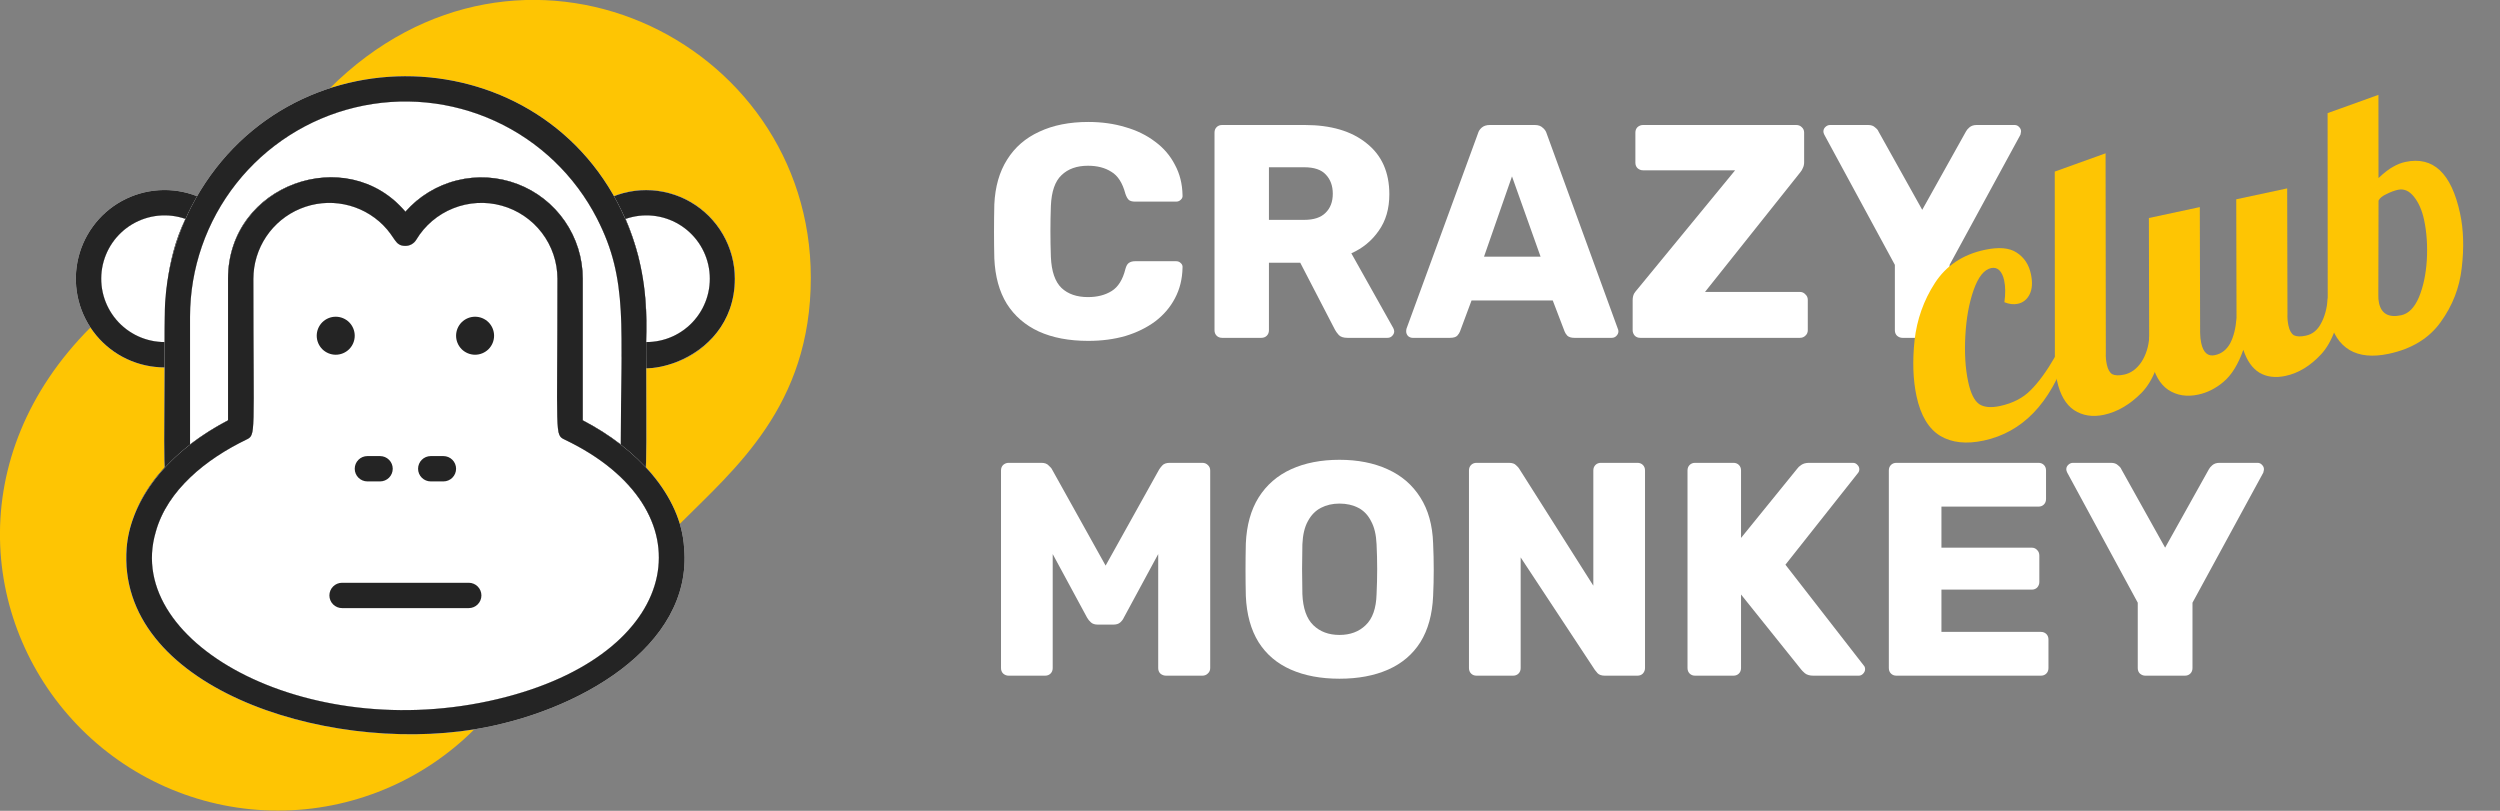 <svg width="148" height="48" viewBox="0 0 148 48" fill="none" xmlns="http://www.w3.org/2000/svg">
<rect x="0" y="0" width="148" height="48" fill="#808080" stroke="none"/>
<g clip-path="url(#clip0_18_1170)">
<path d="M28.08 43.178C24.995 46.257 20.814 47.987 16.455 47.987C12.096 47.987 7.915 46.257 4.83 43.178C-1.147 37.223 -2.25 27 5.363 19.38C5.84 20.108 6.491 20.706 7.257 21.119C8.023 21.533 8.88 21.75 9.75 21.75V27.683C8.49 28.969 7.698 30.64 7.5 32.43C6.87 40.598 19.08 44.625 28.08 43.178Z" fill="#FEC503"/>
<path d="M48 16.44C48 24.045 43.5 27.75 40.208 31.05C39.831 29.788 39.16 28.634 38.25 27.683V21.75C39.023 21.752 39.787 21.582 40.487 21.254C41.187 20.926 41.806 20.448 42.3 19.853C42.793 19.258 43.15 18.561 43.343 17.813C43.536 17.064 43.562 16.282 43.418 15.523C43.274 14.763 42.964 14.045 42.51 13.419C42.057 12.793 41.47 12.275 40.793 11.902C40.116 11.529 39.365 11.31 38.593 11.261C37.822 11.211 37.049 11.333 36.33 11.618C34.685 8.782 32.113 6.601 29.047 5.441C25.982 4.281 22.61 4.214 19.5 5.25C30.75 -6 48 2.25 48 16.44Z" fill="#FEC503"/>
<path d="M11.67 11.617C10.951 11.333 10.178 11.211 9.407 11.261C8.635 11.31 7.884 11.529 7.207 11.902C6.53 12.275 5.943 12.793 5.49 13.419C5.036 14.045 4.726 14.763 4.582 15.523C4.438 16.282 4.464 17.064 4.657 17.813C4.85 18.561 5.207 19.258 5.7 19.853C6.194 20.448 6.813 20.926 7.513 21.254C8.213 21.582 8.977 21.751 9.75 21.75C10.5 21.75 11.25 21.668 11.25 20.933C11.25 18.3 11.085 15.99 12.652 12.945C13.005 12.285 12.375 11.88 11.67 11.617ZM9.75 20.25C9.204 20.251 8.665 20.133 8.169 19.904C7.674 19.675 7.234 19.34 6.881 18.924C6.529 18.507 6.271 18.019 6.126 17.492C5.982 16.966 5.954 16.414 6.045 15.876C6.136 15.338 6.343 14.826 6.652 14.376C6.961 13.926 7.365 13.549 7.835 13.271C8.305 12.994 8.83 12.822 9.373 12.768C9.916 12.714 10.465 12.78 10.98 12.96C9.75 15.457 9.75 18.24 9.75 20.25Z" fill="white"/>
<path d="M9.75 20.25C9.204 20.251 8.665 20.133 8.169 19.904C7.674 19.675 7.234 19.34 6.881 18.924C6.529 18.507 6.271 18.019 6.126 17.492C5.982 16.966 5.954 16.414 6.045 15.876C6.136 15.338 6.343 14.826 6.652 14.376C6.961 13.926 7.365 13.549 7.835 13.271C8.305 12.994 8.83 12.822 9.373 12.768C9.916 12.714 10.465 12.78 10.98 12.96C9.75 15.457 9.75 18.24 9.75 20.25Z" fill="white"/>
<path d="M11.67 11.617C10.951 11.333 10.178 11.211 9.407 11.261C8.635 11.31 7.884 11.529 7.207 11.902C6.53 12.275 5.943 12.793 5.49 13.419C5.036 14.045 4.726 14.763 4.582 15.523C4.438 16.282 4.464 17.064 4.657 17.813C4.85 18.561 5.207 19.258 5.7 19.853C6.194 20.448 6.813 20.926 7.513 21.254C8.213 21.582 8.977 21.751 9.75 21.75C10.5 21.75 11.25 21.668 11.25 20.933C11.25 18.3 11.085 15.99 12.652 12.945C13.005 12.285 12.375 11.88 11.67 11.617ZM9.75 20.25C9.204 20.251 8.665 20.133 8.169 19.904C7.674 19.675 7.234 19.34 6.881 18.924C6.529 18.507 6.271 18.019 6.126 17.492C5.982 16.966 5.954 16.414 6.045 15.876C6.136 15.338 6.343 14.826 6.652 14.376C6.961 13.926 7.365 13.549 7.835 13.271C8.305 12.994 8.83 12.822 9.373 12.768C9.916 12.714 10.465 12.78 10.98 12.96C9.75 15.457 9.75 18.24 9.75 20.25Z" fill="#242424"/>
<path d="M35.633 11.955C34.365 12.75 36.75 13.793 36.75 18.75V20.933C36.75 22.838 43.5 21.75 43.5 16.5C43.499 15.58 43.256 14.676 42.795 13.879C42.335 13.082 41.673 12.421 40.876 11.96C40.079 11.5 39.175 11.257 38.255 11.256C37.335 11.255 36.43 11.496 35.633 11.955ZM38.25 20.25C38.343 18.539 38.186 16.824 37.785 15.158C37.59 14.408 37.339 13.673 37.035 12.96C37.551 12.78 38.1 12.714 38.644 12.769C39.188 12.823 39.713 12.995 40.183 13.274C40.653 13.552 41.057 13.93 41.366 14.381C41.675 14.832 41.881 15.345 41.971 15.884C42.061 16.423 42.032 16.975 41.886 17.502C41.74 18.028 41.481 18.517 41.126 18.933C40.772 19.349 40.331 19.682 39.834 19.91C39.337 20.137 38.797 20.253 38.25 20.25Z" fill="white"/>
<path d="M38.25 20.25C38.343 18.539 38.186 16.824 37.785 15.158C37.59 14.408 37.339 13.673 37.035 12.96C37.551 12.78 38.1 12.714 38.644 12.769C39.188 12.823 39.713 12.995 40.183 13.274C40.653 13.552 41.057 13.93 41.366 14.381C41.675 14.832 41.881 15.345 41.971 15.884C42.061 16.423 42.032 16.975 41.886 17.502C41.74 18.028 41.481 18.517 41.126 18.933C40.772 19.349 40.331 19.682 39.834 19.91C39.337 20.137 38.797 20.253 38.25 20.25Z" fill="white"/>
<path d="M35.633 11.955C34.365 12.75 36.75 13.793 36.75 18.75V20.933C36.75 22.838 43.5 21.75 43.5 16.5C43.499 15.58 43.256 14.676 42.795 13.879C42.335 13.082 41.673 12.421 40.876 11.96C40.079 11.5 39.175 11.257 38.255 11.256C37.335 11.255 36.43 11.496 35.633 11.955ZM38.25 20.25C38.343 18.539 38.186 16.824 37.785 15.158C37.59 14.408 37.339 13.673 37.035 12.96C37.551 12.78 38.1 12.714 38.644 12.769C39.188 12.823 39.713 12.995 40.183 13.274C40.653 13.552 41.057 13.93 41.366 14.381C41.675 14.832 41.881 15.345 41.971 15.884C42.061 16.423 42.032 16.975 41.886 17.502C41.74 18.028 41.481 18.517 41.126 18.933C40.772 19.349 40.331 19.682 39.834 19.91C39.337 20.137 38.797 20.253 38.25 20.25Z" fill="#242424"/>
<path d="M37.02 12.96C32.25 2.07 16.837 1.575 11.318 12.255C10.293 14.267 9.755 16.492 9.75 18.75C9.75 28.5 9.548 28.387 10.215 28.672C10.883 28.957 11.123 28.358 11.662 27.922C13.8 26.032 15 26.25 15 25.35V16.5C15.001 15.517 15.324 14.561 15.919 13.779C16.515 12.996 17.35 12.43 18.297 12.168C19.245 11.905 20.252 11.96 21.165 12.323C22.079 12.687 22.848 13.34 23.355 14.182C23.421 14.294 23.516 14.387 23.629 14.451C23.742 14.516 23.87 14.55 24 14.55C24.13 14.55 24.258 14.516 24.371 14.451C24.484 14.387 24.579 14.294 24.645 14.182C27 10.238 33 12 33 16.5V25.35C33 26.25 33.96 25.905 36.218 27.802C36.915 28.418 37.17 28.913 37.785 28.672C38.4 28.433 38.25 28.552 38.25 18.75C38.239 16.756 37.82 14.786 37.02 12.96ZM34.5 24.885V16.5C34.5 15.281 34.129 14.092 33.435 13.089C32.742 12.087 31.761 11.319 30.621 10.888C29.481 10.458 28.237 10.384 27.054 10.678C25.871 10.972 24.806 11.618 24 12.533C20.573 8.482 13.5 10.838 13.5 16.5V24.885C12.71 25.293 11.957 25.77 11.25 26.31V18.75C11.252 15.889 12.216 13.112 13.987 10.866C15.758 8.619 18.233 7.033 21.014 6.363C23.795 5.693 26.721 5.978 29.321 7.172C31.92 8.365 34.043 10.399 35.347 12.945C37.215 16.575 36.75 19.44 36.75 26.31C36.044 25.768 35.291 25.292 34.5 24.885Z" fill="white"/>
<path d="M34.5 24.885V16.5C34.5 15.281 34.129 14.092 33.435 13.089C32.742 12.087 31.761 11.319 30.621 10.888C29.481 10.458 28.237 10.384 27.054 10.678C25.871 10.972 24.806 11.618 24 12.533C20.573 8.482 13.5 10.838 13.5 16.5V24.885C12.71 25.293 11.957 25.77 11.25 26.31V18.75C11.252 15.889 12.216 13.112 13.987 10.866C15.758 8.619 18.233 7.033 21.014 6.363C23.795 5.693 26.721 5.978 29.321 7.172C31.92 8.365 34.043 10.399 35.347 12.945C37.215 16.575 36.75 19.44 36.75 26.31C36.044 25.768 35.291 25.292 34.5 24.885Z" fill="white"/>
<path d="M37.02 12.96C32.25 2.07 16.837 1.575 11.318 12.255C10.293 14.267 9.755 16.492 9.75 18.75C9.75 28.5 9.548 28.387 10.215 28.672C10.883 28.957 11.123 28.358 11.662 27.922C13.8 26.032 15 26.25 15 25.35V16.5C15.001 15.517 15.324 14.561 15.919 13.779C16.515 12.996 17.35 12.43 18.297 12.168C19.245 11.905 20.252 11.96 21.165 12.323C22.079 12.687 22.848 13.34 23.355 14.182C23.421 14.294 23.516 14.387 23.629 14.451C23.742 14.516 23.87 14.55 24 14.55C24.13 14.55 24.258 14.516 24.371 14.451C24.484 14.387 24.579 14.294 24.645 14.182C27 10.238 33 12 33 16.5V25.35C33 26.25 33.96 25.905 36.218 27.802C36.915 28.418 37.17 28.913 37.785 28.672C38.4 28.433 38.25 28.552 38.25 18.75C38.239 16.756 37.82 14.786 37.02 12.96ZM34.5 24.885V16.5C34.5 15.281 34.129 14.092 33.435 13.089C32.742 12.087 31.761 11.319 30.621 10.888C29.481 10.458 28.237 10.384 27.054 10.678C25.871 10.972 24.806 11.618 24 12.533C20.573 8.482 13.5 10.838 13.5 16.5V24.885C12.71 25.293 11.957 25.77 11.25 26.31V18.75C11.252 15.889 12.216 13.112 13.987 10.866C15.758 8.619 18.233 7.033 21.014 6.363C23.795 5.693 26.721 5.978 29.321 7.172C31.92 8.365 34.043 10.399 35.347 12.945C37.215 16.575 36.75 19.44 36.75 26.31C36.044 25.768 35.291 25.292 34.5 24.885Z" fill="#242424"/>
<path d="M11.25 27.975C11.25 28.175 11.175 28.367 11.04 28.515C9.158 30.473 9.637 31.425 8.707 31.425C8.586 31.425 8.466 31.395 8.359 31.338C8.251 31.281 8.159 31.199 8.091 31.098C8.022 30.998 7.979 30.882 7.965 30.762C7.951 30.641 7.966 30.518 8.01 30.405C8.165 30.005 8.353 29.618 8.572 29.25C8.963 28.596 9.429 27.989 9.96 27.442C10.065 27.334 10.199 27.26 10.347 27.229C10.494 27.198 10.647 27.212 10.786 27.27C10.925 27.327 11.044 27.425 11.127 27.551C11.21 27.677 11.252 27.825 11.25 27.975Z" fill="#242424"/>
<path d="M38.602 30.968C38.208 30.044 37.638 29.206 36.922 28.5C36.322 27.9 37.312 26.565 38.25 27.713C39.001 28.499 39.592 29.423 39.99 30.435C40.032 30.612 40.008 30.797 39.923 30.957C39.838 31.118 39.698 31.242 39.529 31.307C39.359 31.372 39.172 31.373 39.002 31.311C38.832 31.248 38.69 31.127 38.602 30.968Z" fill="#242424"/>
<path d="M40.5 32.453C40.328 29.317 37.657 26.52 34.5 24.885V16.5C34.5 15.281 34.129 14.092 33.435 13.089C32.743 12.087 31.761 11.319 30.621 10.889C29.481 10.458 28.237 10.384 27.054 10.678C25.871 10.972 24.806 11.618 24 12.533C20.512 8.408 13.5 10.943 13.5 16.5V24.885C9.465 27 7.68 30 7.5 32.43C6.87 40.597 19.08 44.625 28.08 43.178C34.17 42.188 41.01 38.295 40.5 32.453ZM30 41.25C18.622 44.25 7.245 38.205 9.218 31.5C9.893 29.01 12.217 27.172 14.572 26.032C15.172 25.74 15 25.913 15 16.508C15.001 15.618 15.265 14.749 15.76 14.009C16.254 13.27 16.957 12.694 17.779 12.354C18.6 12.014 19.504 11.924 20.377 12.098C21.249 12.271 22.051 12.699 22.68 13.328C23.43 14.078 23.363 14.557 24 14.557C24.13 14.557 24.258 14.524 24.371 14.459C24.484 14.395 24.579 14.302 24.645 14.19C25.152 13.348 25.92 12.696 26.833 12.332C27.745 11.968 28.752 11.912 29.699 12.174C30.646 12.436 31.482 13.001 32.078 13.782C32.673 14.563 32.998 15.518 33 16.5C33 25.875 32.828 25.733 33.428 26.025C42 30.12 40.56 38.468 30 41.25Z" fill="white"/>
<path d="M30 41.25C18.622 44.25 7.245 38.205 9.218 31.5C9.893 29.01 12.217 27.172 14.572 26.032C15.172 25.74 15 25.913 15 16.508C15.001 15.618 15.265 14.749 15.76 14.009C16.254 13.27 16.957 12.694 17.779 12.354C18.6 12.014 19.504 11.924 20.377 12.098C21.249 12.271 22.051 12.699 22.68 13.328C23.43 14.078 23.363 14.557 24 14.557C24.13 14.557 24.258 14.524 24.371 14.459C24.484 14.395 24.579 14.302 24.645 14.19C25.152 13.348 25.92 12.696 26.833 12.332C27.745 11.968 28.752 11.912 29.699 12.174C30.646 12.436 31.482 13.001 32.078 13.782C32.673 14.563 32.998 15.518 33 16.5C33 25.875 32.828 25.733 33.428 26.025C42 30.12 40.56 38.468 30 41.25Z" fill="white"/>
<path d="M40.5 32.453C40.328 29.317 37.657 26.52 34.5 24.885V16.5C34.5 15.281 34.129 14.092 33.435 13.089C32.743 12.087 31.761 11.319 30.621 10.889C29.481 10.458 28.237 10.384 27.054 10.678C25.871 10.972 24.806 11.618 24 12.533C20.512 8.408 13.5 10.943 13.5 16.5V24.885C9.465 27 7.68 30 7.5 32.43C6.87 40.597 19.08 44.625 28.08 43.178C34.17 42.188 41.01 38.295 40.5 32.453ZM30 41.25C18.622 44.25 7.245 38.205 9.218 31.5C9.893 29.01 12.217 27.172 14.572 26.032C15.172 25.74 15 25.913 15 16.508C15.001 15.618 15.265 14.749 15.76 14.009C16.254 13.27 16.957 12.694 17.779 12.354C18.6 12.014 19.504 11.924 20.377 12.098C21.249 12.271 22.051 12.699 22.68 13.328C23.43 14.078 23.363 14.557 24 14.557C24.13 14.557 24.258 14.524 24.371 14.459C24.484 14.395 24.579 14.302 24.645 14.19C25.152 13.348 25.92 12.696 26.833 12.332C27.745 11.968 28.752 11.912 29.699 12.174C30.646 12.436 31.482 13.001 32.078 13.782C32.673 14.563 32.998 15.518 33 16.5C33 25.875 32.828 25.733 33.428 26.025C42 30.12 40.56 38.468 30 41.25Z" fill="#242424"/>
<path d="M27.75 36H20.25C20.051 36 19.86 35.921 19.72 35.78C19.579 35.64 19.5 35.449 19.5 35.25C19.5 35.051 19.579 34.86 19.72 34.72C19.86 34.579 20.051 34.5 20.25 34.5H27.75C27.949 34.5 28.14 34.579 28.28 34.72C28.421 34.86 28.5 35.051 28.5 35.25C28.5 35.449 28.421 35.64 28.28 35.78C28.14 35.921 27.949 36 27.75 36Z" fill="#242424"/>
<path d="M21 19.875C21 20.173 20.881 20.459 20.671 20.671C20.459 20.881 20.173 21 19.875 21C19.577 21 19.291 20.881 19.079 20.671C18.869 20.459 18.75 20.173 18.75 19.875C18.75 19.577 18.869 19.291 19.079 19.079C19.291 18.869 19.577 18.75 19.875 18.75C20.173 18.75 20.459 18.869 20.671 19.079C20.881 19.291 21 19.577 21 19.875Z" fill="#242424"/>
<path d="M29.25 19.875C29.25 20.173 29.131 20.459 28.921 20.671C28.709 20.881 28.423 21 28.125 21C27.827 21 27.541 20.881 27.329 20.671C27.119 20.459 27 20.173 27 19.875C27 19.577 27.119 19.291 27.329 19.079C27.541 18.869 27.827 18.75 28.125 18.75C28.423 18.75 28.709 18.869 28.921 19.079C29.131 19.291 29.25 19.577 29.25 19.875Z" fill="#242424"/>
<path d="M22.5 28.5H21.75C21.551 28.5 21.36 28.421 21.22 28.28C21.079 28.14 21 27.949 21 27.75C21 27.551 21.079 27.36 21.22 27.22C21.36 27.079 21.551 27 21.75 27H22.5C22.699 27 22.89 27.079 23.03 27.22C23.171 27.36 23.25 27.551 23.25 27.75C23.25 27.949 23.171 28.14 23.03 28.28C22.89 28.421 22.699 28.5 22.5 28.5Z" fill="#242424"/>
<path d="M26.25 28.5H25.5C25.301 28.5 25.11 28.421 24.97 28.28C24.829 28.14 24.75 27.949 24.75 27.75C24.75 27.551 24.829 27.36 24.97 27.22C25.11 27.079 25.301 27 25.5 27H26.25C26.449 27 26.64 27.079 26.78 27.22C26.921 27.36 27 27.551 27 27.75C27 27.949 26.921 28.14 26.78 28.28C26.64 28.421 26.449 28.5 26.25 28.5Z" fill="#242424"/>
</g>
<path d="M64.426 20.18C63.286 20.18 62.308 19.994 61.492 19.622C60.688 19.25 60.058 18.704 59.602 17.984C59.158 17.264 58.912 16.37 58.864 15.302C58.852 14.81 58.846 14.282 58.846 13.718C58.846 13.154 58.852 12.614 58.864 12.098C58.912 11.054 59.164 10.172 59.62 9.452C60.076 8.72 60.712 8.168 61.528 7.796C62.344 7.412 63.31 7.22 64.426 7.22C65.218 7.22 65.95 7.322 66.622 7.526C67.294 7.718 67.882 8.006 68.386 8.39C68.89 8.762 69.28 9.218 69.556 9.758C69.844 10.286 69.994 10.886 70.006 11.558C70.018 11.666 69.982 11.756 69.898 11.828C69.826 11.9 69.736 11.936 69.628 11.936H67.198C67.042 11.936 66.922 11.906 66.838 11.846C66.754 11.774 66.682 11.648 66.622 11.468C66.454 10.832 66.178 10.4 65.794 10.172C65.422 9.932 64.96 9.812 64.408 9.812C63.748 9.812 63.226 9.998 62.842 10.37C62.458 10.73 62.248 11.336 62.212 12.188C62.176 13.172 62.176 14.18 62.212 15.212C62.248 16.064 62.458 16.676 62.842 17.048C63.226 17.408 63.748 17.588 64.408 17.588C64.96 17.588 65.428 17.468 65.812 17.228C66.196 16.988 66.466 16.556 66.622 15.932C66.67 15.752 66.736 15.632 66.82 15.572C66.916 15.5 67.042 15.464 67.198 15.464H69.628C69.736 15.464 69.826 15.5 69.898 15.572C69.982 15.644 70.018 15.734 70.006 15.842C69.994 16.514 69.844 17.12 69.556 17.66C69.28 18.188 68.89 18.644 68.386 19.028C67.882 19.4 67.294 19.688 66.622 19.892C65.95 20.084 65.218 20.18 64.426 20.18Z" fill="white"/>
<path d="M72.349 20C72.217 20 72.109 19.958 72.025 19.874C71.941 19.79 71.899 19.682 71.899 19.55V7.85C71.899 7.718 71.941 7.61 72.025 7.526C72.109 7.442 72.217 7.4 72.349 7.4H77.245C78.793 7.4 80.011 7.76 80.899 8.48C81.799 9.188 82.249 10.196 82.249 11.504C82.249 12.356 82.039 13.076 81.619 13.664C81.211 14.252 80.671 14.696 79.999 14.996L82.483 19.424C82.519 19.496 82.537 19.562 82.537 19.622C82.537 19.718 82.495 19.808 82.411 19.892C82.339 19.964 82.249 20 82.141 20H79.765C79.537 20 79.369 19.946 79.261 19.838C79.153 19.718 79.075 19.61 79.027 19.514L76.975 15.554H75.121V19.55C75.121 19.682 75.079 19.79 74.995 19.874C74.911 19.958 74.803 20 74.671 20H72.349ZM75.121 13.016H77.209C77.773 13.016 78.193 12.878 78.469 12.602C78.757 12.326 78.901 11.948 78.901 11.468C78.901 11 78.763 10.622 78.487 10.334C78.223 10.046 77.797 9.902 77.209 9.902H75.121V13.016Z" fill="white"/>
<path d="M83.624 20C83.528 20 83.438 19.964 83.354 19.892C83.282 19.808 83.246 19.718 83.246 19.622C83.246 19.562 83.252 19.508 83.264 19.46L87.494 7.904C87.53 7.772 87.602 7.658 87.71 7.562C87.83 7.454 87.992 7.4 88.196 7.4H90.86C91.064 7.4 91.22 7.454 91.328 7.562C91.448 7.658 91.526 7.772 91.562 7.904L95.774 19.46C95.798 19.508 95.81 19.562 95.81 19.622C95.81 19.718 95.768 19.808 95.684 19.892C95.612 19.964 95.522 20 95.414 20H93.2C93.02 20 92.882 19.958 92.786 19.874C92.702 19.778 92.648 19.694 92.624 19.622L91.922 17.786H87.116L86.432 19.622C86.408 19.694 86.354 19.778 86.27 19.874C86.186 19.958 86.042 20 85.838 20H83.624ZM87.854 15.194H91.202L89.51 10.442L87.854 15.194Z" fill="white"/>
<path d="M97.103 20C96.971 20 96.863 19.958 96.779 19.874C96.695 19.778 96.653 19.67 96.653 19.55V17.786C96.653 17.618 96.683 17.48 96.743 17.372C96.815 17.264 96.875 17.186 96.923 17.138L102.719 10.082H97.265C97.145 10.082 97.037 10.04 96.941 9.956C96.857 9.872 96.815 9.764 96.815 9.632V7.85C96.815 7.718 96.857 7.61 96.941 7.526C97.037 7.442 97.145 7.4 97.265 7.4H106.337C106.469 7.4 106.577 7.442 106.661 7.526C106.757 7.61 106.805 7.718 106.805 7.85V9.596C106.805 9.728 106.781 9.842 106.733 9.938C106.697 10.034 106.643 10.124 106.571 10.208L100.937 17.282H106.553C106.685 17.282 106.793 17.33 106.877 17.426C106.973 17.51 107.021 17.618 107.021 17.75V19.55C107.021 19.682 106.973 19.79 106.877 19.874C106.793 19.958 106.685 20 106.553 20H97.103Z" fill="white"/>
<path d="M112.626 20C112.506 20 112.398 19.958 112.302 19.874C112.218 19.79 112.176 19.682 112.176 19.55V15.68L108 7.976C107.988 7.94 107.976 7.91 107.964 7.886C107.952 7.85 107.946 7.814 107.946 7.778C107.946 7.682 107.982 7.598 108.054 7.526C108.138 7.442 108.234 7.4 108.342 7.4H110.592C110.772 7.4 110.91 7.448 111.006 7.544C111.114 7.628 111.18 7.706 111.204 7.778L113.796 12.422L116.388 7.778C116.424 7.706 116.49 7.628 116.586 7.544C116.694 7.448 116.838 7.4 117.018 7.4H119.268C119.376 7.4 119.466 7.442 119.538 7.526C119.61 7.598 119.646 7.682 119.646 7.778C119.646 7.814 119.64 7.85 119.628 7.886C119.628 7.91 119.622 7.94 119.61 7.976L115.416 15.68V19.55C115.416 19.682 115.374 19.79 115.29 19.874C115.206 19.958 115.098 20 114.966 20H112.626Z" fill="white"/>
<path d="M59.71 40C59.59 40 59.482 39.958 59.386 39.874C59.302 39.79 59.26 39.682 59.26 39.55V27.85C59.26 27.718 59.302 27.61 59.386 27.526C59.482 27.442 59.59 27.4 59.71 27.4H61.654C61.846 27.4 61.99 27.454 62.086 27.562C62.194 27.658 62.26 27.736 62.284 27.796L65.452 33.484L68.62 27.796C68.656 27.736 68.716 27.658 68.8 27.562C68.896 27.454 69.046 27.4 69.25 27.4H71.176C71.308 27.4 71.416 27.442 71.5 27.526C71.596 27.61 71.644 27.718 71.644 27.85V39.55C71.644 39.682 71.596 39.79 71.5 39.874C71.416 39.958 71.308 40 71.176 40H69.034C68.902 40 68.788 39.958 68.692 39.874C68.608 39.79 68.566 39.682 68.566 39.55V32.8L66.532 36.562C66.484 36.67 66.412 36.766 66.316 36.85C66.22 36.934 66.088 36.976 65.92 36.976H64.984C64.816 36.976 64.684 36.934 64.588 36.85C64.492 36.766 64.414 36.67 64.354 36.562L62.32 32.8V39.55C62.32 39.682 62.278 39.79 62.194 39.874C62.11 39.958 62.002 40 61.87 40H59.71Z" fill="white"/>
<path d="M79.297 40.18C78.193 40.18 77.233 40 76.417 39.64C75.601 39.28 74.965 38.74 74.509 38.02C74.053 37.288 73.801 36.376 73.753 35.284C73.741 34.768 73.735 34.252 73.735 33.736C73.735 33.22 73.741 32.698 73.753 32.17C73.801 31.09 74.053 30.184 74.509 29.452C74.977 28.708 75.619 28.15 76.435 27.778C77.251 27.406 78.205 27.22 79.297 27.22C80.377 27.22 81.325 27.406 82.141 27.778C82.969 28.15 83.617 28.708 84.085 29.452C84.553 30.184 84.805 31.09 84.841 32.17C84.865 32.698 84.877 33.22 84.877 33.736C84.877 34.252 84.865 34.768 84.841 35.284C84.793 36.376 84.541 37.288 84.085 38.02C83.629 38.74 82.993 39.28 82.177 39.64C81.361 40 80.401 40.18 79.297 40.18ZM79.297 37.588C79.933 37.588 80.449 37.396 80.845 37.012C81.253 36.628 81.469 36.016 81.493 35.176C81.517 34.648 81.529 34.15 81.529 33.682C81.529 33.214 81.517 32.728 81.493 32.224C81.469 31.66 81.361 31.204 81.169 30.856C80.989 30.496 80.737 30.232 80.413 30.064C80.089 29.896 79.717 29.812 79.297 29.812C78.889 29.812 78.523 29.896 78.199 30.064C77.875 30.232 77.617 30.496 77.425 30.856C77.233 31.204 77.125 31.66 77.101 32.224C77.089 32.728 77.083 33.214 77.083 33.682C77.083 34.15 77.089 34.648 77.101 35.176C77.137 36.016 77.353 36.628 77.749 37.012C78.145 37.396 78.661 37.588 79.297 37.588Z" fill="white"/>
<path d="M87.413 40C87.281 40 87.173 39.958 87.089 39.874C87.005 39.79 86.963 39.682 86.963 39.55V27.85C86.963 27.718 87.005 27.61 87.089 27.526C87.173 27.442 87.281 27.4 87.413 27.4H89.321C89.525 27.4 89.669 27.448 89.753 27.544C89.849 27.628 89.909 27.694 89.933 27.742L94.325 34.672V27.85C94.325 27.718 94.367 27.61 94.451 27.526C94.535 27.442 94.643 27.4 94.775 27.4H96.935C97.067 27.4 97.175 27.442 97.259 27.526C97.343 27.61 97.385 27.718 97.385 27.85V39.55C97.385 39.67 97.343 39.778 97.259 39.874C97.175 39.958 97.067 40 96.935 40H95.009C94.817 40 94.673 39.952 94.577 39.856C94.493 39.76 94.439 39.694 94.415 39.658L90.023 32.998V39.55C90.023 39.682 89.981 39.79 89.897 39.874C89.813 39.958 89.705 40 89.573 40H87.413Z" fill="white"/>
<path d="M100.351 40C100.219 40 100.111 39.958 100.027 39.874C99.943 39.79 99.901 39.682 99.901 39.55V27.85C99.901 27.718 99.943 27.61 100.027 27.526C100.111 27.442 100.219 27.4 100.351 27.4H102.619C102.751 27.4 102.859 27.442 102.943 27.526C103.027 27.61 103.069 27.718 103.069 27.85V31.846L106.399 27.742C106.447 27.67 106.525 27.598 106.633 27.526C106.753 27.442 106.909 27.4 107.101 27.4H109.693C109.801 27.4 109.891 27.442 109.963 27.526C110.035 27.598 110.071 27.682 110.071 27.778C110.071 27.862 110.047 27.934 109.999 27.994L105.697 33.43L110.341 39.406C110.389 39.454 110.413 39.526 110.413 39.622C110.413 39.718 110.371 39.808 110.287 39.892C110.215 39.964 110.131 40 110.035 40H107.353C107.137 40 106.969 39.952 106.849 39.856C106.741 39.76 106.669 39.688 106.633 39.64L103.069 35.194V39.55C103.069 39.682 103.027 39.79 102.943 39.874C102.859 39.958 102.751 40 102.619 40H100.351Z" fill="white"/>
<path d="M112.269 40C112.137 40 112.029 39.958 111.945 39.874C111.861 39.79 111.819 39.682 111.819 39.55V27.85C111.819 27.718 111.861 27.61 111.945 27.526C112.029 27.442 112.137 27.4 112.269 27.4H120.675C120.807 27.4 120.915 27.442 120.999 27.526C121.083 27.61 121.125 27.718 121.125 27.85V29.542C121.125 29.674 121.083 29.782 120.999 29.866C120.915 29.95 120.807 29.992 120.675 29.992H114.933V32.422H120.279C120.411 32.422 120.519 32.47 120.603 32.566C120.687 32.65 120.729 32.758 120.729 32.89V34.456C120.729 34.576 120.687 34.684 120.603 34.78C120.519 34.864 120.411 34.906 120.279 34.906H114.933V37.408H120.819C120.951 37.408 121.059 37.45 121.143 37.534C121.227 37.618 121.269 37.726 121.269 37.858V39.55C121.269 39.682 121.227 39.79 121.143 39.874C121.059 39.958 120.951 40 120.819 40H112.269Z" fill="white"/>
<path d="M127.005 40C126.885 40 126.777 39.958 126.681 39.874C126.597 39.79 126.555 39.682 126.555 39.55V35.68L122.379 27.976C122.367 27.94 122.355 27.91 122.343 27.886C122.331 27.85 122.325 27.814 122.325 27.778C122.325 27.682 122.361 27.598 122.433 27.526C122.517 27.442 122.613 27.4 122.721 27.4H124.971C125.151 27.4 125.289 27.448 125.385 27.544C125.493 27.628 125.559 27.706 125.583 27.778L128.175 32.422L130.767 27.778C130.803 27.706 130.869 27.628 130.965 27.544C131.073 27.448 131.217 27.4 131.397 27.4H133.647C133.755 27.4 133.845 27.442 133.917 27.526C133.989 27.598 134.025 27.682 134.025 27.778C134.025 27.814 134.019 27.85 134.007 27.886C134.007 27.91 134.001 27.94 133.989 27.976L129.795 35.68V39.55C129.795 39.682 129.753 39.79 129.669 39.874C129.585 39.958 129.477 40 129.345 40H127.005Z" fill="white"/>
<path d="M117.437 26.082C116.404 26.303 115.545 26.21 114.859 25.802C114.17 25.38 113.703 24.597 113.457 23.453C113.251 22.489 113.212 21.388 113.341 20.149C113.483 18.907 113.884 17.777 114.542 16.76C115.211 15.726 116.194 15.07 117.492 14.792C118.33 14.613 118.962 14.667 119.389 14.955C119.829 15.24 120.11 15.662 120.229 16.22C120.334 16.709 120.31 17.108 120.157 17.418C120.005 17.728 119.768 17.918 119.447 17.986C119.21 18.037 118.948 18.006 118.66 17.892C118.729 17.396 118.725 16.966 118.647 16.603C118.59 16.338 118.496 16.139 118.366 16.006C118.235 15.874 118.072 15.828 117.877 15.87C117.458 15.96 117.113 16.392 116.84 17.165C116.568 17.939 116.404 18.843 116.348 19.877C116.292 20.911 116.348 21.819 116.516 22.6C116.662 23.284 116.881 23.726 117.172 23.927C117.46 24.113 117.87 24.149 118.4 24.036C119.154 23.874 119.759 23.562 120.214 23.1C120.684 22.634 121.163 21.977 121.653 21.127L122.365 20.975C121.369 23.889 119.726 25.591 117.437 26.082Z" fill="#FEC503"/>
<path d="M124.551 24.557C123.881 24.701 123.292 24.608 122.784 24.279C122.289 23.947 121.952 23.362 121.773 22.525C121.698 22.176 121.656 21.71 121.648 21.128L121.641 10.158L124.65 9.076L124.665 20.898C124.654 21.119 124.674 21.348 124.725 21.586C124.785 21.865 124.891 22.054 125.043 22.152C125.207 22.234 125.442 22.242 125.749 22.177C126.154 22.09 126.495 21.841 126.772 21.432C127.046 21.008 127.202 20.508 127.239 19.93L128.118 19.742C127.925 21.36 127.482 22.528 126.789 23.246C126.093 23.95 125.347 24.387 124.551 24.557Z" fill="#FEC503"/>
<path d="M130.133 23.361C129.463 23.505 128.874 23.412 128.366 23.083C127.871 22.751 127.534 22.166 127.355 21.329C127.28 20.98 127.238 20.514 127.23 19.932L127.214 12.906L130.229 12.26L130.247 19.702C130.25 19.92 130.271 20.12 130.31 20.301C130.432 20.874 130.703 21.115 131.122 21.025C131.513 20.942 131.813 20.709 132.024 20.328C132.231 19.934 132.357 19.432 132.402 18.824L132.386 11.798L135.401 11.152L135.418 18.594C135.407 18.815 135.427 19.044 135.478 19.282C135.538 19.561 135.644 19.75 135.797 19.848C135.96 19.93 136.196 19.938 136.503 19.872C136.894 19.789 137.193 19.549 137.4 19.154C137.621 18.757 137.756 18.261 137.804 17.666L138.683 17.478C138.49 19.096 138.068 20.26 137.416 20.968C136.776 21.66 136.072 22.089 135.305 22.253C134.705 22.382 134.187 22.317 133.752 22.06C133.332 21.8 133.016 21.349 132.806 20.708C132.496 21.578 132.105 22.209 131.635 22.602C131.178 22.991 130.678 23.245 130.133 23.361Z" fill="#FEC503"/>
<path d="M141.416 20.944C140.467 21.147 139.692 21.072 139.09 20.719C138.486 20.352 138.093 19.743 137.911 18.892C137.821 18.473 137.784 18.065 137.801 17.667L137.794 6.697L140.803 5.615L140.807 10.541C141.147 10.22 141.436 9.997 141.672 9.874C141.905 9.736 142.147 9.641 142.399 9.587C144.046 9.234 145.125 10.251 145.637 12.638C145.843 13.601 145.876 14.674 145.735 15.857C145.606 17.024 145.192 18.091 144.494 19.058C143.81 20.022 142.784 20.651 141.416 20.944ZM142.153 18.662C142.586 18.569 142.934 18.217 143.197 17.606C143.457 16.981 143.614 16.246 143.667 15.403C143.717 14.545 143.662 13.747 143.504 13.007C143.384 12.449 143.185 11.995 142.906 11.646C142.627 11.297 142.312 11.16 141.964 11.235C141.754 11.28 141.524 11.365 141.274 11.492C141.035 11.602 140.88 11.73 140.809 11.876L140.797 17.441C140.791 17.618 140.804 17.783 140.837 17.936C140.975 18.578 141.414 18.82 142.153 18.662Z" fill="#FEC503"/>
<defs>
<clipPath id="clip0_18_1170">
<rect width="48" height="48" fill="white"/>
</clipPath>
</defs>
</svg>

